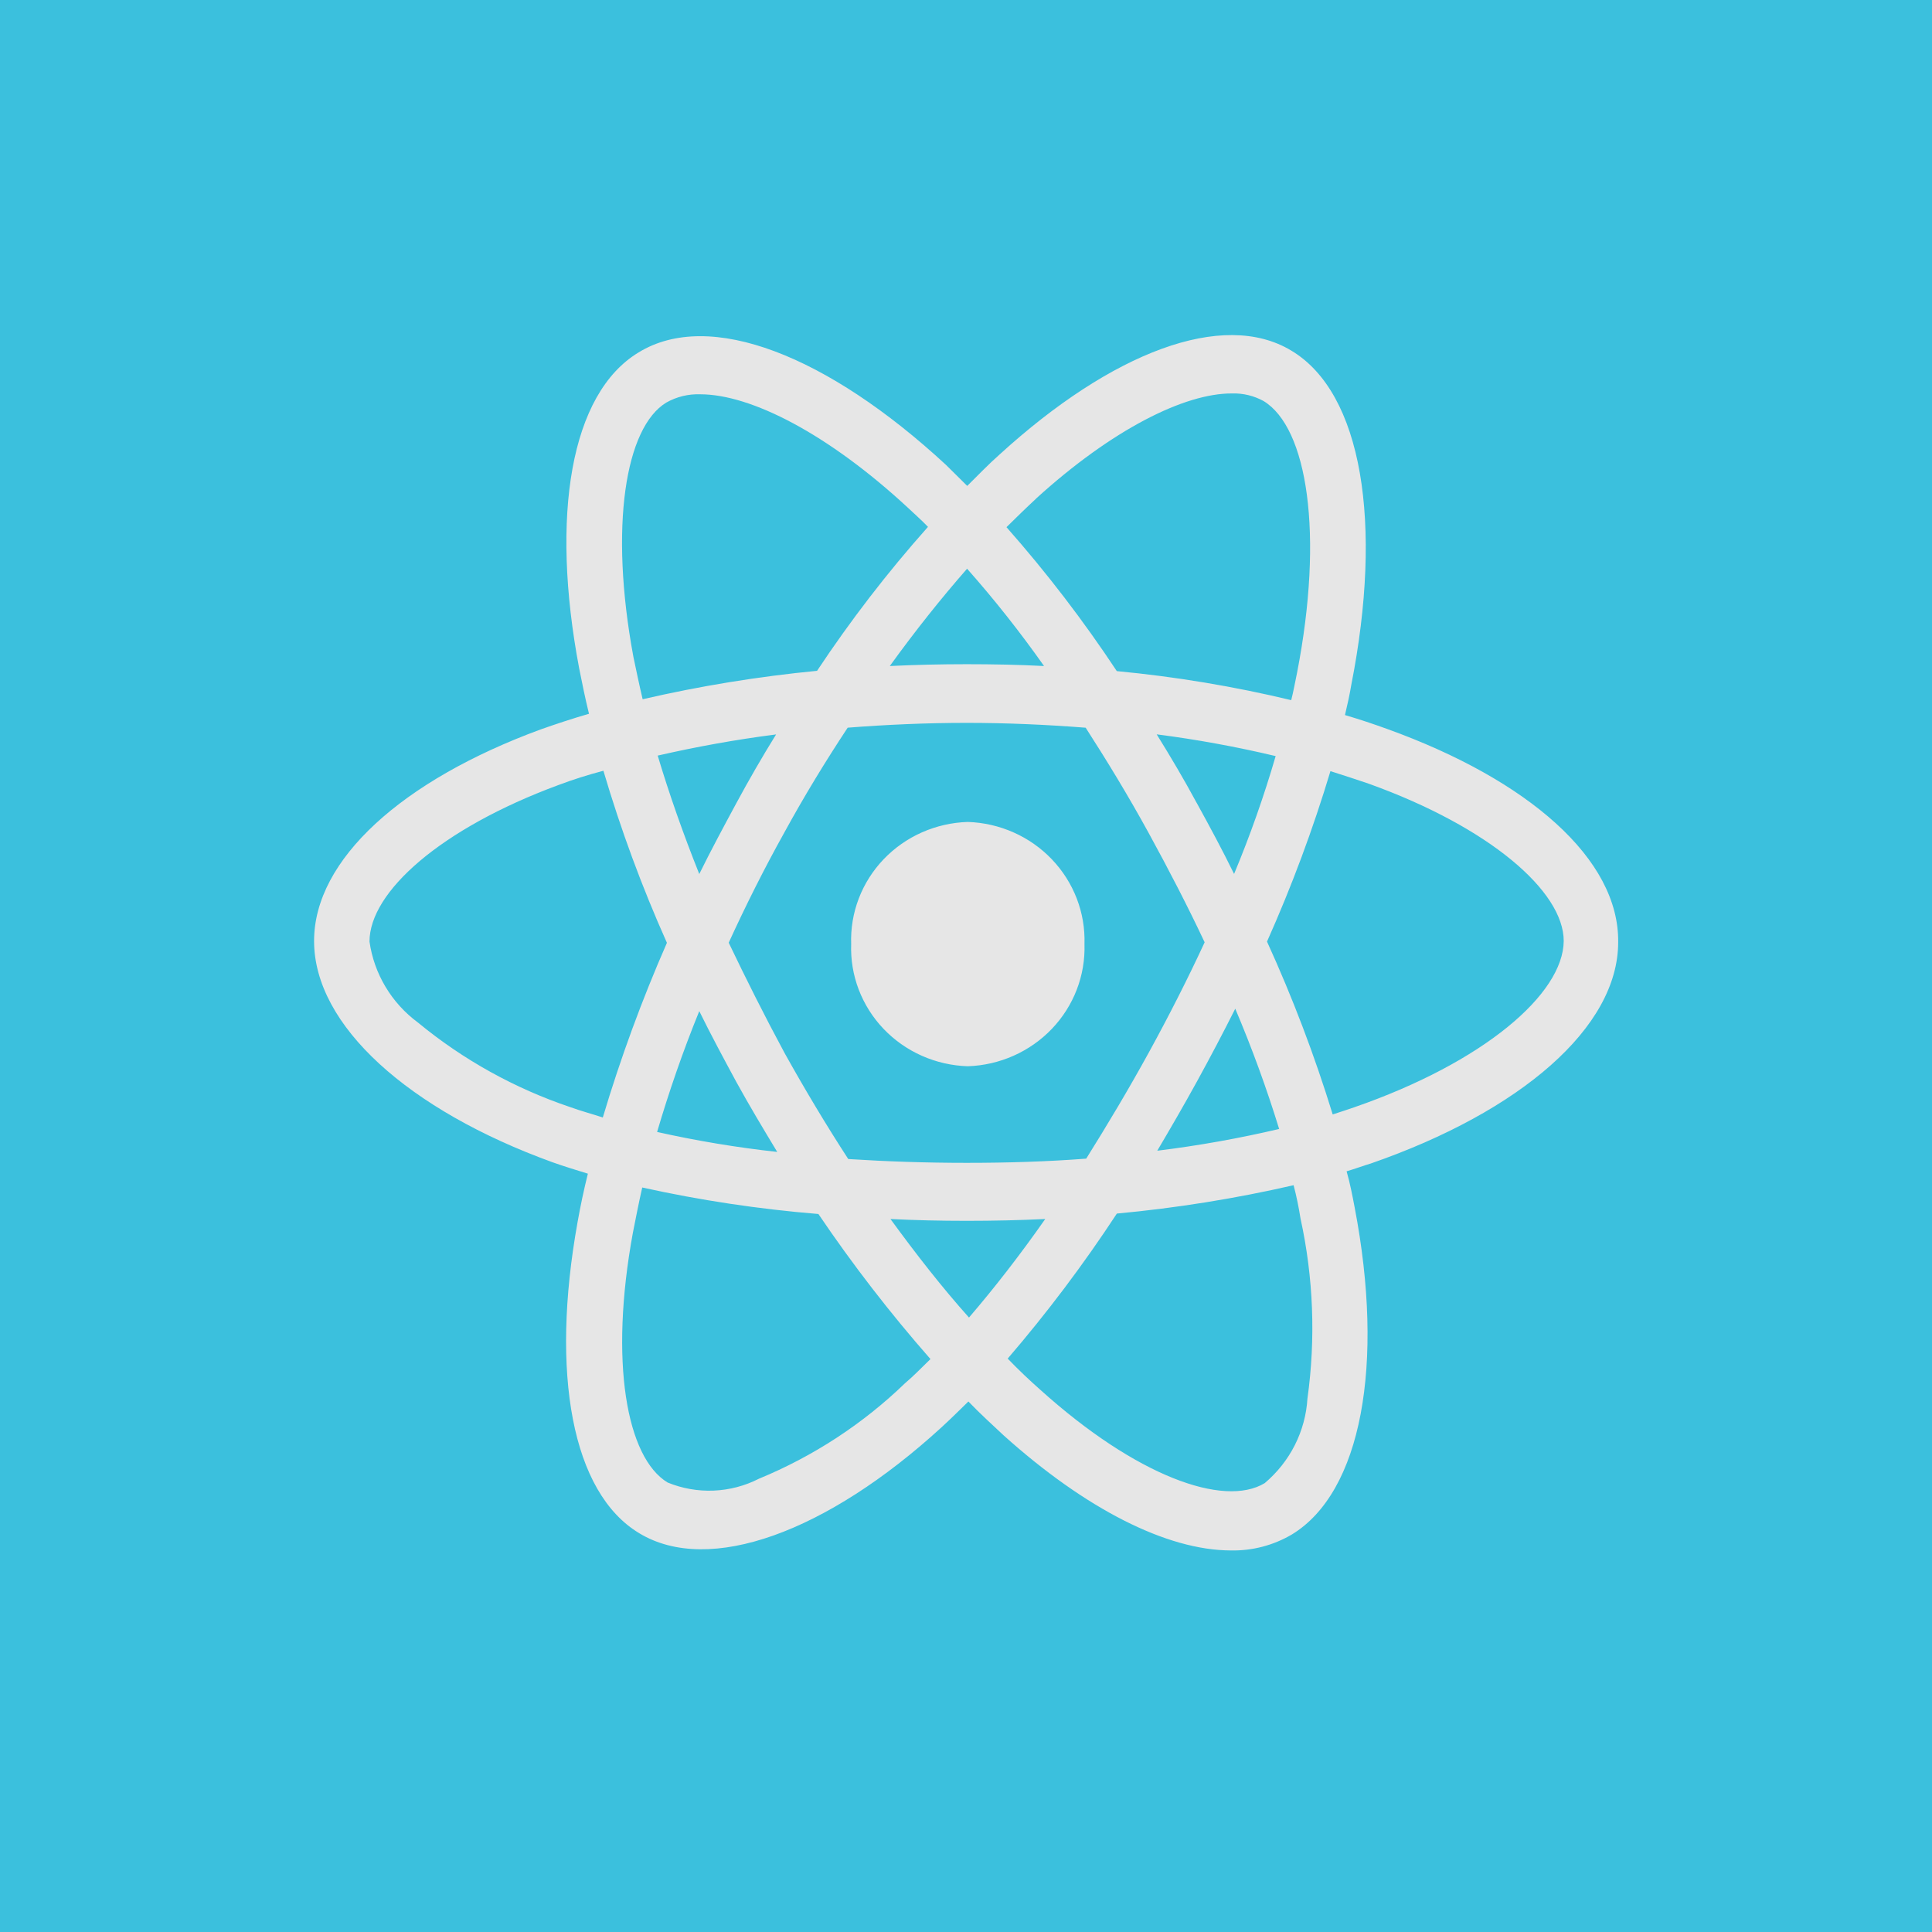 <svg width="71" height="71" viewBox="0 0 71 71" fill="none" xmlns="http://www.w3.org/2000/svg">
<rect width="71" height="71" fill="#3BC0DD"/>
<path d="M36.883 52.749C36.457 52.349 36.013 51.948 35.588 51.504C35.249 51.837 34.931 52.149 34.594 52.459C30.392 56.302 26.061 57.901 23.494 56.346C21.01 54.858 20.228 50.462 21.222 44.931C21.328 44.331 21.455 43.731 21.604 43.132C21.158 42.993 20.733 42.865 20.309 42.714C15.022 40.8 11.542 37.691 11.542 34.581C11.542 31.584 14.789 28.674 19.861 26.809C20.43 26.608 21.029 26.409 21.645 26.231C21.503 25.653 21.391 25.098 21.284 24.561C20.222 18.946 20.965 14.46 23.47 12.95C26.08 11.35 30.411 13.061 34.76 17.08C35.014 17.324 35.27 17.591 35.545 17.857C35.949 17.458 36.331 17.058 36.734 16.703C40.852 12.944 44.947 11.373 47.452 12.883C50.062 14.437 50.828 19.234 49.66 25.165C49.596 25.543 49.518 25.898 49.427 26.278C49.958 26.434 50.488 26.611 50.977 26.789C56.155 28.655 59.509 31.564 59.467 34.629C59.467 37.76 55.88 40.847 50.379 42.757C50.082 42.846 49.785 42.958 49.487 43.045C49.615 43.49 49.699 43.934 49.784 44.378C50.887 50.13 50.038 54.838 47.471 56.394C46.796 56.791 46.021 56.994 45.234 56.978C42.881 56.974 39.894 55.455 36.883 52.749ZM41.044 44.598C39.825 46.457 38.485 48.238 37.032 49.928C37.435 50.346 37.839 50.729 38.242 51.084C41.744 54.237 44.97 55.415 46.478 54.504C46.938 54.115 47.315 53.64 47.585 53.106C47.854 52.572 48.012 51.99 48.048 51.396C48.355 49.192 48.269 46.952 47.793 44.777C47.729 44.378 47.651 43.978 47.539 43.556C45.4 44.047 43.23 44.395 41.044 44.598ZM23.257 45.309C22.388 50.042 23.024 53.57 24.535 54.482C25.07 54.701 25.648 54.803 26.227 54.779C26.807 54.755 27.374 54.606 27.889 54.343C29.89 53.518 31.713 52.327 33.259 50.833C33.577 50.566 33.874 50.255 34.194 49.945C32.709 48.254 31.334 46.474 30.076 44.614C27.897 44.436 25.734 44.111 23.602 43.64C23.47 44.221 23.363 44.775 23.257 45.309ZM35.611 48.418C36.545 47.329 37.478 46.131 38.412 44.798C37.478 44.843 36.502 44.865 35.526 44.865C34.549 44.865 33.637 44.843 32.724 44.798C33.678 46.107 34.634 47.329 35.609 48.418H35.611ZM31.152 26.742C30.345 27.963 29.56 29.248 28.817 30.607C28.075 31.939 27.398 33.294 26.78 34.644C27.417 35.976 28.096 37.331 28.839 38.709C29.581 40.041 30.367 41.354 31.173 42.594C32.573 42.684 34.039 42.734 35.524 42.734C37.01 42.734 38.495 42.689 39.918 42.579C40.682 41.358 41.467 40.047 42.211 38.692C42.955 37.338 43.654 35.961 44.27 34.629C43.654 33.319 42.954 31.964 42.211 30.608C41.468 29.252 40.683 27.963 39.898 26.743C38.478 26.632 37.011 26.565 35.526 26.565C34.04 26.565 32.575 26.631 31.152 26.742ZM24.148 41.599C25.605 41.925 27.079 42.17 28.563 42.333C28.053 41.489 27.545 40.644 27.057 39.756C26.59 38.89 26.122 38.024 25.698 37.158C25.083 38.667 24.573 40.158 24.148 41.599ZM43.993 39.734C43.505 40.622 43.016 41.465 42.529 42.288C44.036 42.103 45.531 41.836 47.008 41.489C46.547 39.99 46.008 38.515 45.395 37.069C44.949 37.957 44.481 38.845 43.993 39.734ZM20.519 28.851C16.189 30.451 13.579 32.78 13.579 34.603C13.662 35.19 13.862 35.755 14.168 36.266C14.473 36.777 14.879 37.223 15.362 37.58C17.018 38.946 18.918 40 20.965 40.689C21.347 40.828 21.75 40.934 22.153 41.067C22.805 38.883 23.592 36.739 24.509 34.648C23.59 32.593 22.811 30.48 22.175 28.325C21.602 28.475 21.05 28.651 20.519 28.851ZM46.562 34.603C47.504 36.668 48.31 38.789 48.976 40.955C49.253 40.865 49.528 40.776 49.782 40.687C54.515 39.044 57.45 36.534 57.466 34.58C57.466 32.759 54.749 30.403 50.313 28.805C49.868 28.651 49.38 28.495 48.893 28.339C48.251 30.473 47.472 32.565 46.562 34.603ZM43.973 29.496C44.462 30.384 44.929 31.251 45.352 32.117C45.942 30.702 46.452 29.256 46.88 27.786C45.438 27.443 43.979 27.176 42.508 26.987C43.017 27.807 43.505 28.63 43.972 29.496H43.973ZM24.17 27.768C24.596 29.189 25.104 30.633 25.698 32.12C26.124 31.254 26.59 30.388 27.057 29.522C27.524 28.656 28.011 27.813 28.521 26.99C26.993 27.186 25.55 27.452 24.17 27.768ZM38.072 18.329C37.711 18.662 37.35 19.017 36.988 19.373C38.462 21.043 39.817 22.811 41.042 24.663C43.202 24.868 45.344 25.224 47.452 25.73C47.537 25.397 47.594 25.063 47.665 24.73C48.659 19.622 48.047 15.713 46.434 14.737C46.08 14.543 45.678 14.446 45.272 14.459C43.539 14.451 40.877 15.774 38.072 18.325V18.329ZM24.488 14.793C22.981 15.704 22.386 19.345 23.278 24.143C23.385 24.654 23.491 25.163 23.617 25.697C25.728 25.209 27.869 24.861 30.027 24.652C31.257 22.797 32.619 21.029 34.103 19.362C33.87 19.117 33.614 18.896 33.381 18.673C30.428 15.935 27.588 14.49 25.733 14.49C25.297 14.475 24.866 14.58 24.488 14.793ZM38.368 24.476C37.493 23.234 36.549 22.04 35.54 20.9C34.586 21.988 33.63 23.188 32.7 24.476C33.634 24.431 34.567 24.409 35.523 24.409C36.478 24.409 37.435 24.427 38.37 24.476H38.368ZM31.28 34.693C31.26 34.122 31.355 33.553 31.56 33.018C31.765 32.483 32.075 31.994 32.473 31.577C32.872 31.16 33.35 30.824 33.881 30.589C34.412 30.354 34.984 30.224 35.567 30.206C36.742 30.245 37.853 30.739 38.656 31.58C39.46 32.422 39.891 33.541 39.854 34.693C39.892 35.845 39.461 36.966 38.657 37.808C37.853 38.65 36.741 39.145 35.565 39.184C34.983 39.166 34.409 39.035 33.879 38.8C33.347 38.564 32.869 38.228 32.471 37.811C32.073 37.394 31.763 36.903 31.558 36.368C31.354 35.833 31.259 35.264 31.28 34.693Z" fill="#E6E6E6"/>
</svg>

